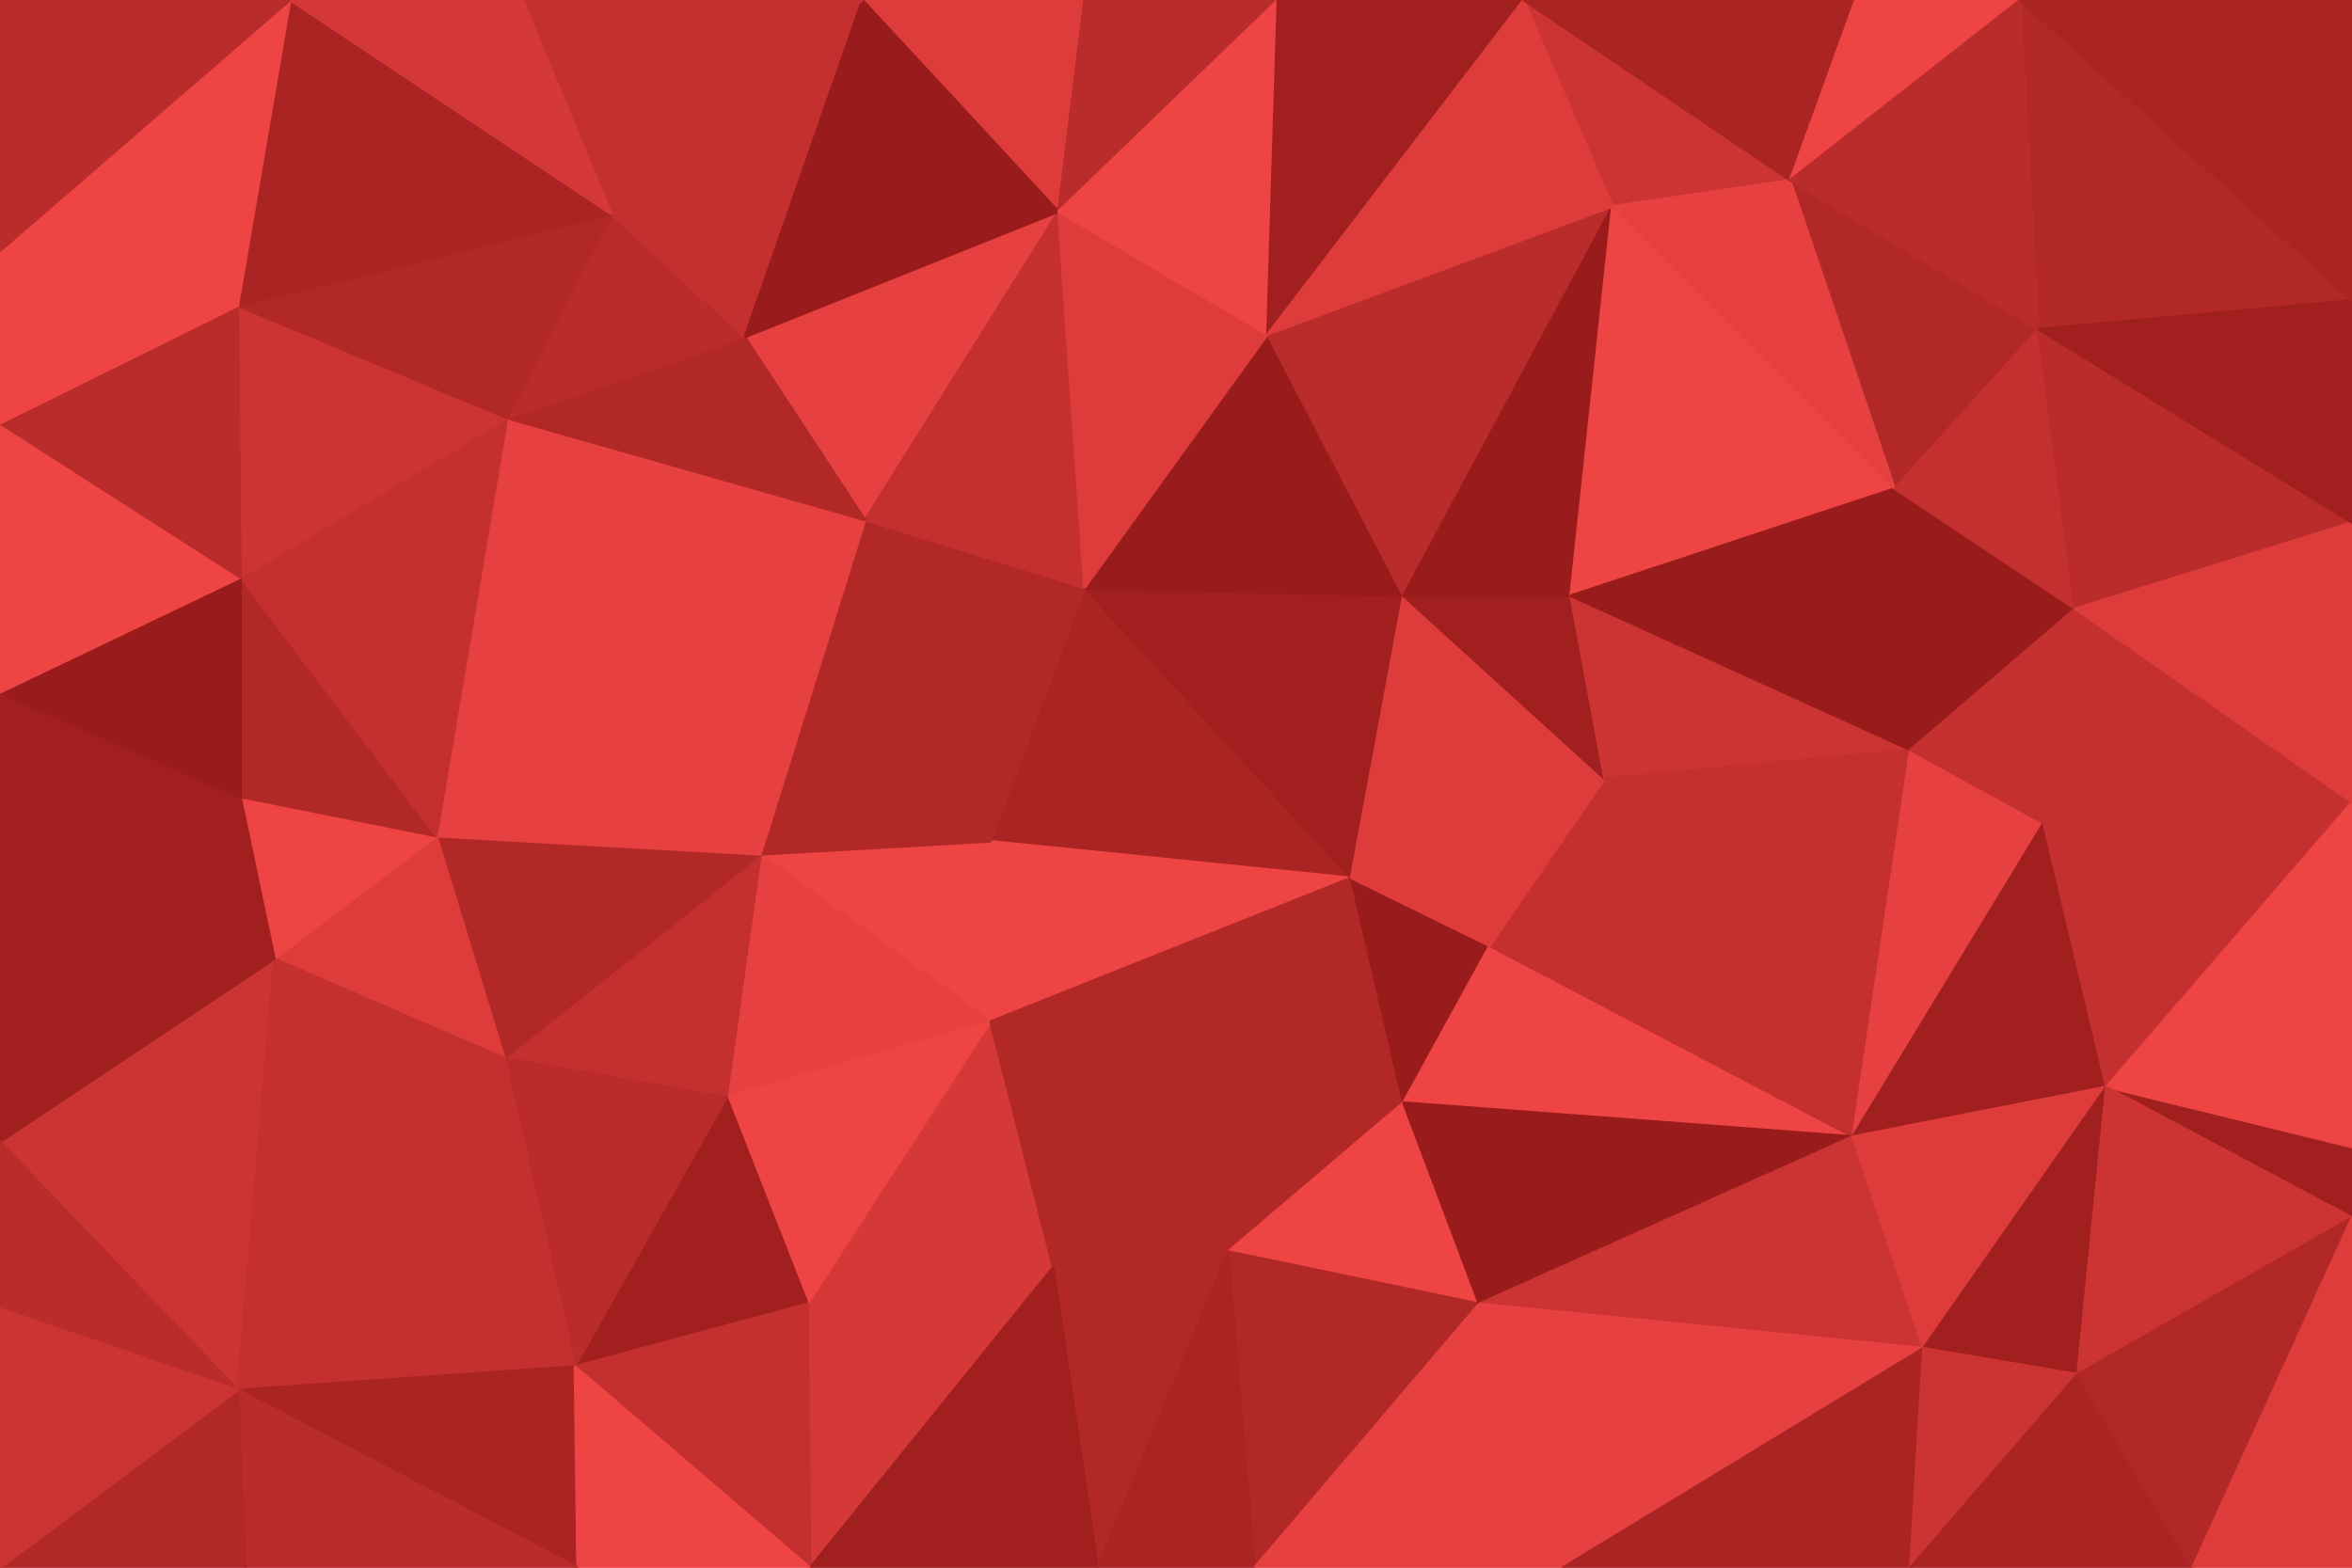<svg id="visual" viewBox="0 0 900 600" width="900" height="600" xmlns="http://www.w3.org/2000/svg" xmlns:xlink="http://www.w3.org/1999/xlink" version="1.1"><g stroke-width="1" stroke-linejoin="bevel"><path d="M379 322L291 327L379 391Z" fill="#ef4444" stroke="#ef4444"></path><path d="M291 327L278 420L379 391Z" fill="#e64040" stroke="#e64040"></path><path d="M309 499L403 485L379 391Z" fill="#d43837" stroke="#d43837"></path><path d="M517 336L415 225L379 322Z" fill="#aa2423" stroke="#aa2423"></path><path d="M278 420L309 499L379 391Z" fill="#ef4444" stroke="#ef4444"></path><path d="M291 327L193 405L278 420Z" fill="#c3302f" stroke="#c3302f"></path><path d="M278 420L220 523L309 499Z" fill="#a11f1f" stroke="#a11f1f"></path><path d="M517 336L379 322L379 391Z" fill="#ef4444" stroke="#ef4444"></path><path d="M379 322L331 199L291 327Z" fill="#b22827" stroke="#b22827"></path><path d="M291 327L167 320L193 405Z" fill="#b22827" stroke="#b22827"></path><path d="M415 225L331 199L379 322Z" fill="#b22827" stroke="#b22827"></path><path d="M194 160L167 320L291 327Z" fill="#e64040" stroke="#e64040"></path><path d="M420 600L470 479L403 485Z" fill="#b22827" stroke="#b22827"></path><path d="M403 485L470 479L379 391Z" fill="#b22827" stroke="#b22827"></path><path d="M537 422L517 336L379 391Z" fill="#b22827" stroke="#b22827"></path><path d="M193 405L220 523L278 420Z" fill="#ba2c2b" stroke="#ba2c2b"></path><path d="M309 499L310 600L403 485Z" fill="#d43837" stroke="#d43837"></path><path d="M91 532L220 523L193 405Z" fill="#c3302f" stroke="#c3302f"></path><path d="M470 479L537 422L379 391Z" fill="#b22827" stroke="#b22827"></path><path d="M167 320L105 367L193 405Z" fill="#dd3c3b" stroke="#dd3c3b"></path><path d="M537 422L570 362L517 336Z" fill="#991b1b" stroke="#991b1b"></path><path d="M517 336L537 228L415 225Z" fill="#a11f1f" stroke="#a11f1f"></path><path d="M405 81L285 129L331 199Z" fill="#e64040" stroke="#e64040"></path><path d="M331 199L194 160L291 327Z" fill="#e64040" stroke="#e64040"></path><path d="M167 320L92 305L105 367Z" fill="#ef4444" stroke="#ef4444"></path><path d="M614 298L537 228L517 336Z" fill="#dd3c3b" stroke="#dd3c3b"></path><path d="M415 225L405 81L331 199Z" fill="#c3302f" stroke="#c3302f"></path><path d="M285 129L194 160L331 199Z" fill="#b22827" stroke="#b22827"></path><path d="M220 523L310 600L309 499Z" fill="#c3302f" stroke="#c3302f"></path><path d="M92 221L92 305L167 320Z" fill="#b22827" stroke="#b22827"></path><path d="M310 600L420 600L403 485Z" fill="#a11f1f" stroke="#a11f1f"></path><path d="M470 479L566 499L537 422Z" fill="#ef4444" stroke="#ef4444"></path><path d="M91 532L221 600L220 523Z" fill="#aa2423" stroke="#aa2423"></path><path d="M220 523L221 600L310 600Z" fill="#ef4444" stroke="#ef4444"></path><path d="M480 600L566 499L470 479Z" fill="#b22827" stroke="#b22827"></path><path d="M537 422L709 435L570 362Z" fill="#ef4444" stroke="#ef4444"></path><path d="M537 228L485 128L415 225Z" fill="#991b1b" stroke="#991b1b"></path><path d="M194 160L92 221L167 320Z" fill="#c3302f" stroke="#c3302f"></path><path d="M420 600L480 600L470 479Z" fill="#aa2423" stroke="#aa2423"></path><path d="M709 435L614 298L570 362Z" fill="#c3302f" stroke="#c3302f"></path><path d="M570 362L614 298L517 336Z" fill="#dd3c3b" stroke="#dd3c3b"></path><path d="M537 228L617 79L485 128Z" fill="#ba2c2b" stroke="#ba2c2b"></path><path d="M485 128L405 81L415 225Z" fill="#dd3c3b" stroke="#dd3c3b"></path><path d="M285 129L234 82L194 160Z" fill="#ba2c2b" stroke="#ba2c2b"></path><path d="M330 0L234 82L285 129Z" fill="#c3302f" stroke="#c3302f"></path><path d="M194 160L91 117L92 221Z" fill="#cc3433" stroke="#cc3433"></path><path d="M614 298L601 228L537 228Z" fill="#a11f1f" stroke="#a11f1f"></path><path d="M0 437L91 532L105 367Z" fill="#cc3433" stroke="#cc3433"></path><path d="M105 367L91 532L193 405Z" fill="#c3302f" stroke="#c3302f"></path><path d="M0 437L105 367L92 305Z" fill="#a11f1f" stroke="#a11f1f"></path><path d="M234 82L91 117L194 160Z" fill="#b22827" stroke="#b22827"></path><path d="M0 265L0 437L92 305Z" fill="#a11f1f" stroke="#a11f1f"></path><path d="M91 532L94 600L221 600Z" fill="#ba2c2b" stroke="#ba2c2b"></path><path d="M0 265L92 305L92 221Z" fill="#991b1b" stroke="#991b1b"></path><path d="M91 532L0 600L94 600Z" fill="#b22827" stroke="#b22827"></path><path d="M0 162L0 265L92 221Z" fill="#ef4444" stroke="#ef4444"></path><path d="M415 0L330 0L405 81Z" fill="#dd3c3b" stroke="#dd3c3b"></path><path d="M405 81L330 0L285 129Z" fill="#991b1b" stroke="#991b1b"></path><path d="M234 82L111 0L91 117Z" fill="#aa2423" stroke="#aa2423"></path><path d="M480 600L598 600L566 499Z" fill="#e64040" stroke="#e64040"></path><path d="M566 499L709 435L537 422Z" fill="#991b1b" stroke="#991b1b"></path><path d="M489 0L415 0L405 81Z" fill="#ba2c2b" stroke="#ba2c2b"></path><path d="M489 0L405 81L485 128Z" fill="#ef4444" stroke="#ef4444"></path><path d="M0 437L0 501L91 532Z" fill="#ba2c2b" stroke="#ba2c2b"></path><path d="M736 516L709 435L566 499Z" fill="#cc3433" stroke="#cc3433"></path><path d="M614 298L731 287L601 228Z" fill="#cc3433" stroke="#cc3433"></path><path d="M330 0L200 0L234 82Z" fill="#c3302f" stroke="#c3302f"></path><path d="M617 79L537 228L601 228Z" fill="#991b1b" stroke="#991b1b"></path><path d="M583 0L489 0L485 128Z" fill="#a11f1f" stroke="#a11f1f"></path><path d="M91 117L0 162L92 221Z" fill="#ba2c2b" stroke="#ba2c2b"></path><path d="M0 96L0 162L91 117Z" fill="#ef4444" stroke="#ef4444"></path><path d="M725 187L617 79L601 228Z" fill="#ef4444" stroke="#ef4444"></path><path d="M709 435L731 287L614 298Z" fill="#c3302f" stroke="#c3302f"></path><path d="M0 501L0 600L91 532Z" fill="#cc3433" stroke="#cc3433"></path><path d="M200 0L111 0L234 82Z" fill="#d43837" stroke="#d43837"></path><path d="M731 287L725 187L601 228Z" fill="#991b1b" stroke="#991b1b"></path><path d="M111 0L0 96L91 117Z" fill="#ef4444" stroke="#ef4444"></path><path d="M598 600L736 516L566 499Z" fill="#e64040" stroke="#e64040"></path><path d="M709 435L782 315L731 287Z" fill="#e64040" stroke="#e64040"></path><path d="M685 69L583 0L617 79Z" fill="#cc3433" stroke="#cc3433"></path><path d="M617 79L583 0L485 128Z" fill="#dd3c3b" stroke="#dd3c3b"></path><path d="M806 416L782 315L709 435Z" fill="#a11f1f" stroke="#a11f1f"></path><path d="M731 287L794 233L725 187Z" fill="#991b1b" stroke="#991b1b"></path><path d="M780 126L685 69L725 187Z" fill="#b22827" stroke="#b22827"></path><path d="M725 187L685 69L617 79Z" fill="#e64040" stroke="#e64040"></path><path d="M598 600L731 600L736 516Z" fill="#aa2423" stroke="#aa2423"></path><path d="M736 516L806 416L709 435Z" fill="#dd3c3b" stroke="#dd3c3b"></path><path d="M795 526L806 416L736 516Z" fill="#a11f1f" stroke="#a11f1f"></path><path d="M900 307L794 233L782 315Z" fill="#c3302f" stroke="#c3302f"></path><path d="M782 315L794 233L731 287Z" fill="#c3302f" stroke="#c3302f"></path><path d="M731 600L795 526L736 516Z" fill="#cc3433" stroke="#cc3433"></path><path d="M111 0L0 0L0 96Z" fill="#ba2c2b" stroke="#ba2c2b"></path><path d="M794 233L780 126L725 187Z" fill="#c3302f" stroke="#c3302f"></path><path d="M685 69L710 0L583 0Z" fill="#aa2423" stroke="#aa2423"></path><path d="M773 0L710 0L685 69Z" fill="#ef4444" stroke="#ef4444"></path><path d="M731 600L839 600L795 526Z" fill="#aa2423" stroke="#aa2423"></path><path d="M900 466L900 439L806 416Z" fill="#a11f1f" stroke="#a11f1f"></path><path d="M806 416L900 307L782 315Z" fill="#c3302f" stroke="#c3302f"></path><path d="M900 115L773 0L780 126Z" fill="#b22827" stroke="#b22827"></path><path d="M780 126L773 0L685 69Z" fill="#ba2c2b" stroke="#ba2c2b"></path><path d="M900 200L780 126L794 233Z" fill="#ba2c2b" stroke="#ba2c2b"></path><path d="M900 439L900 307L806 416Z" fill="#ef4444" stroke="#ef4444"></path><path d="M900 466L806 416L795 526Z" fill="#cc3433" stroke="#cc3433"></path><path d="M839 600L900 466L795 526Z" fill="#b22827" stroke="#b22827"></path><path d="M900 307L900 200L794 233Z" fill="#dd3c3b" stroke="#dd3c3b"></path><path d="M900 200L900 115L780 126Z" fill="#a11f1f" stroke="#a11f1f"></path><path d="M839 600L900 600L900 466Z" fill="#dd3c3b" stroke="#dd3c3b"></path><path d="M900 115L900 0L773 0Z" fill="#aa2423" stroke="#aa2423"></path></g></svg>